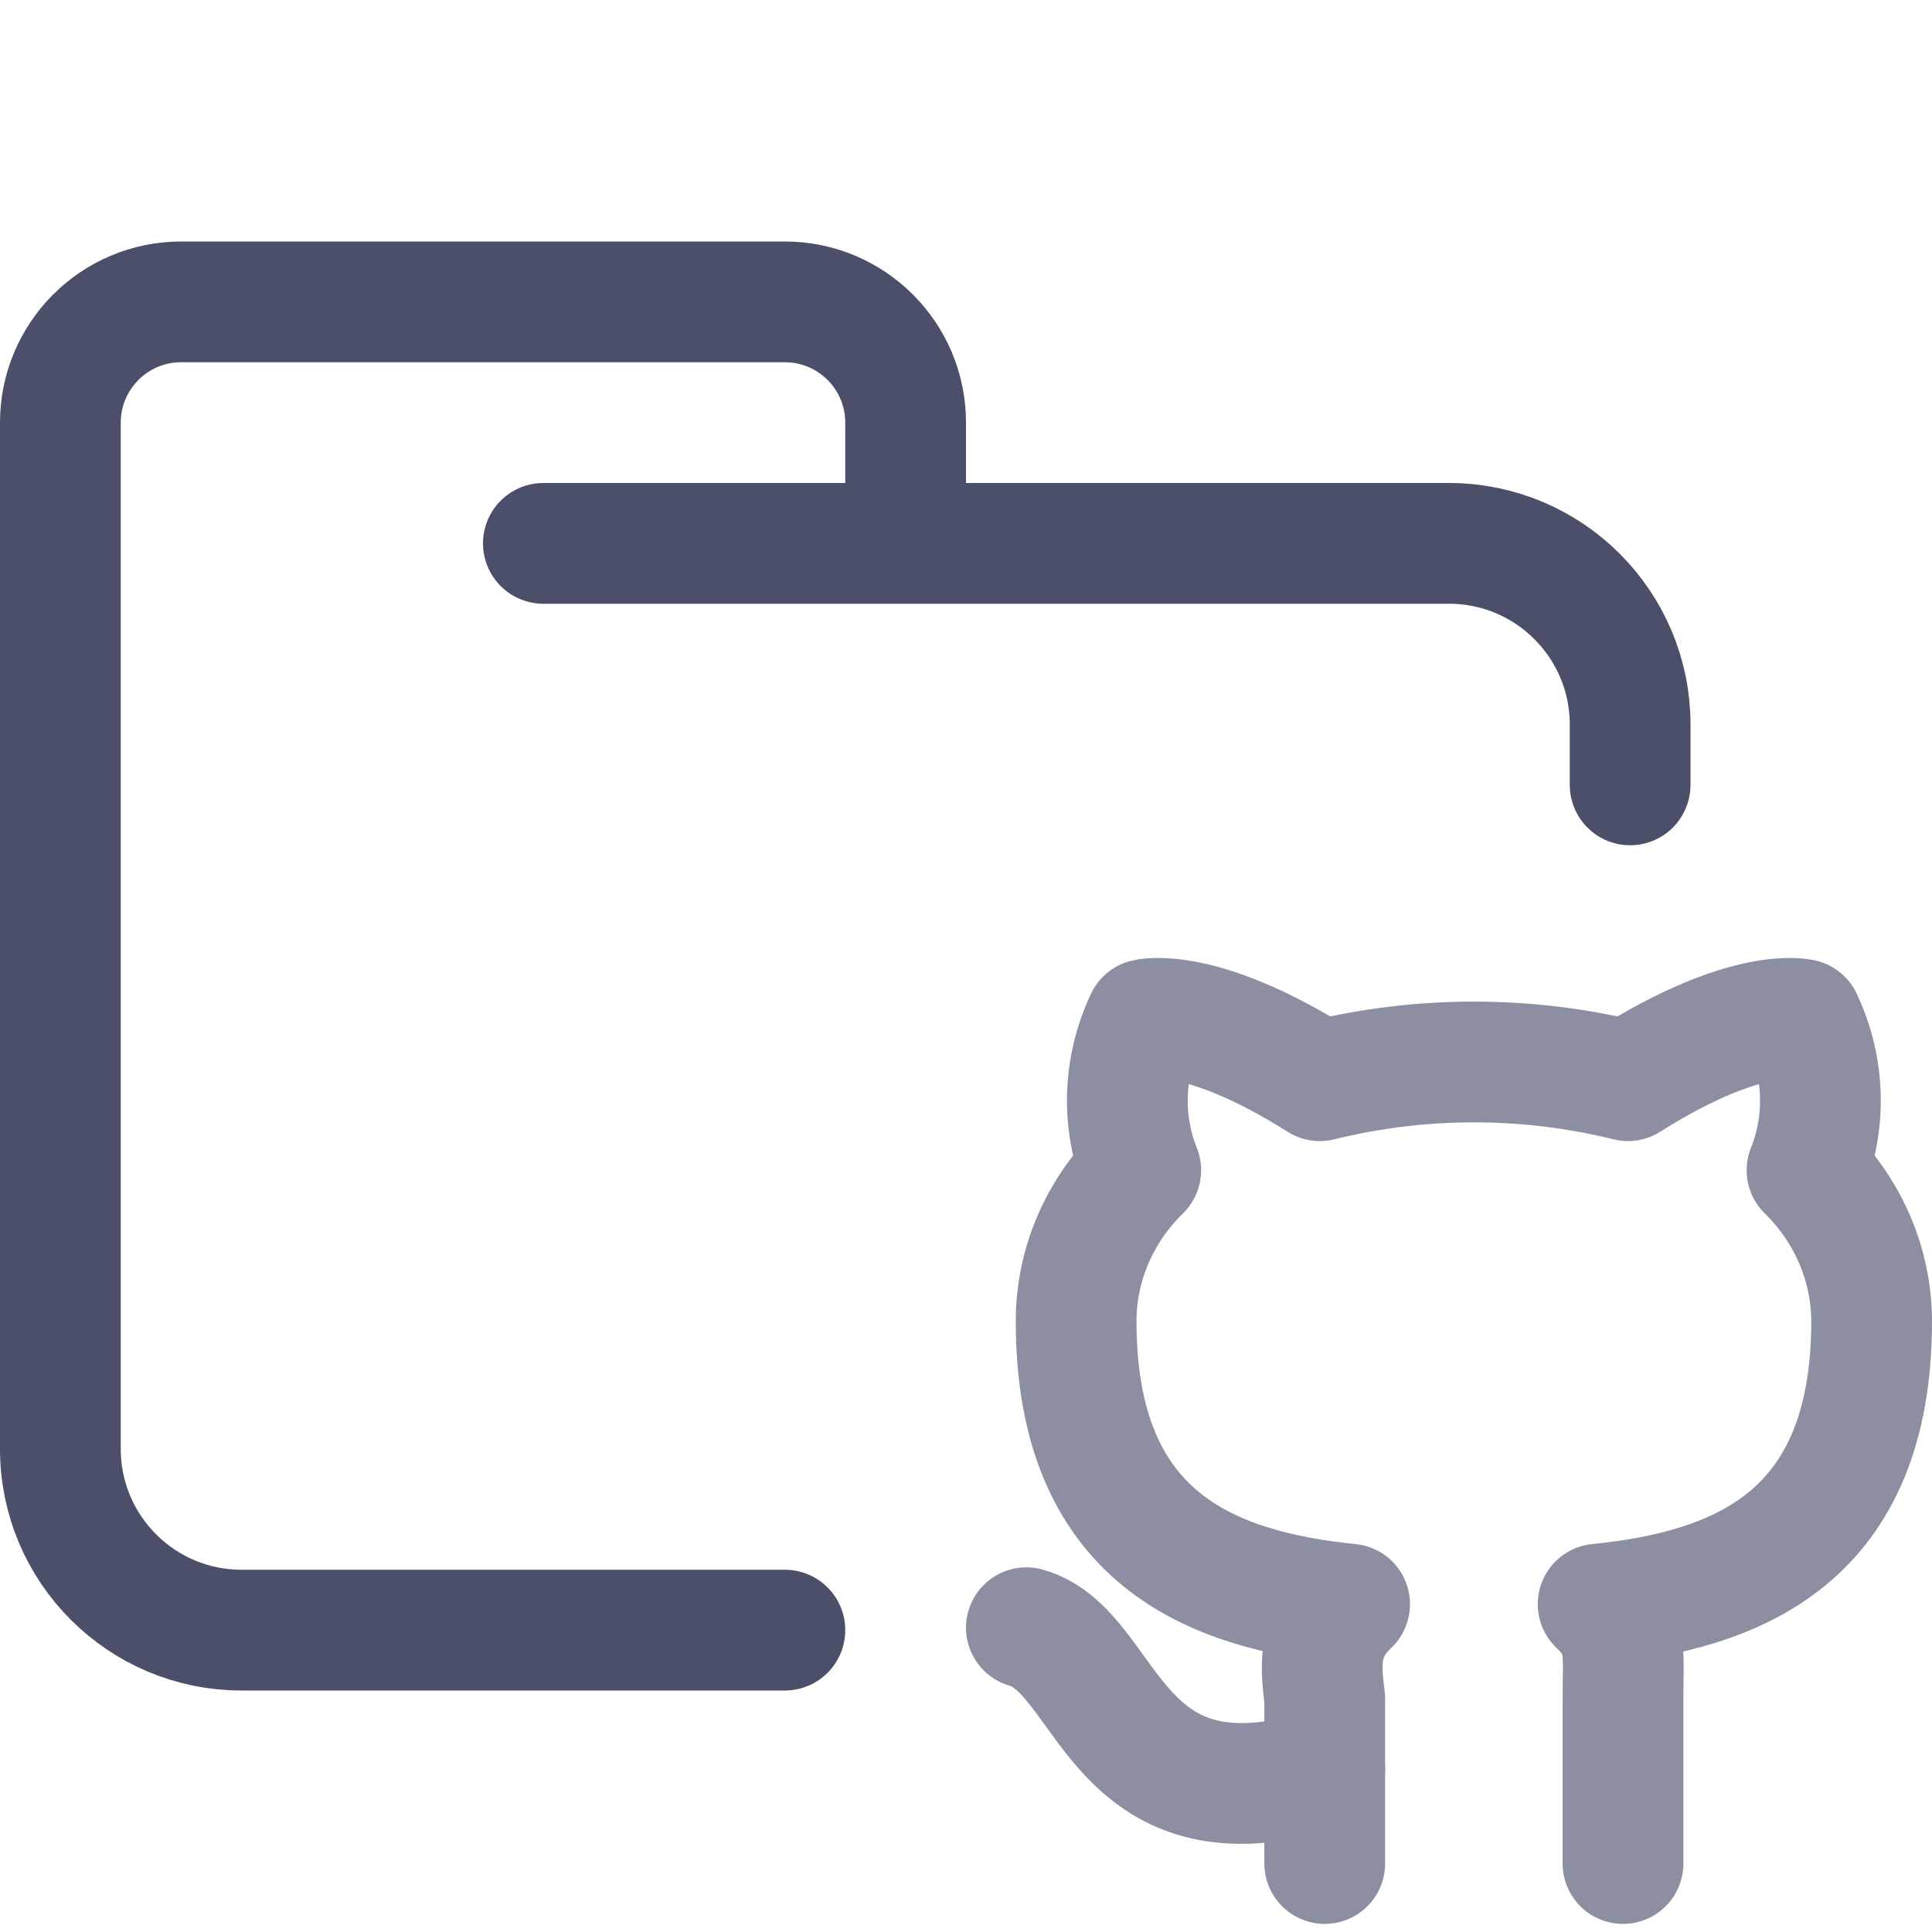 <?xml version="1.0" encoding="UTF-8"?>
<svg width="16px" height="16px" viewBox="0 0 16 16" version="1.1" xmlns="http://www.w3.org/2000/svg" xmlns:xlink="http://www.w3.org/1999/xlink">
    <title>folder_github</title>
    <g id="folder_github" stroke="none" stroke-width="1" fill="none" fill-rule="evenodd" stroke-linecap="round" stroke-linejoin="round">
        <g id="folder" stroke="#4C4F69">
            <path d="M4.5,4.5 L12,4.5 C12.828,4.5 13.5,5.172 13.5,6 C13.5,6.434 13.5,6.268 13.5,6.5 M6.5,13.5 C5.381,13.5 4.215,13.5 2,13.5 C1.172,13.5 0.5,12.828 0.5,12 L0.5,3.5 C0.5,2.948 0.948,2.5 1.5,2.5 L6.5,2.5 C7.052,2.5 7.5,2.948 7.5,3.5 L7.5,4.5" id="Shape"></path>
        </g>
        <g id="icon" stroke="#8C8FA1">
            <path d="M10.971,14.652 C9.2,15.199 9.2,13.676 8.5,13.48" id="Path"></path>
            <path d="M13.441,15.433 L13.441,14.066 C13.441,13.676 13.482,13.52 13.235,13.285 C14.388,13.168 15.5,12.738 15.5,10.942 C15.499,10.475 15.307,10.027 14.965,9.692 C15.126,9.287 15.111,8.837 14.924,8.442 C14.924,8.442 14.471,8.325 13.482,8.95 C12.645,8.743 11.767,8.743 10.93,8.95 C9.941,8.325 9.488,8.442 9.488,8.442 C9.301,8.837 9.286,9.287 9.447,9.692 C9.104,10.027 8.912,10.475 8.912,10.942 C8.912,12.738 10.024,13.168 11.177,13.285 C10.929,13.52 10.929,13.754 10.971,14.066 L10.971,15.433" id="Path"></path>
        </g>
    </g>
</svg>
